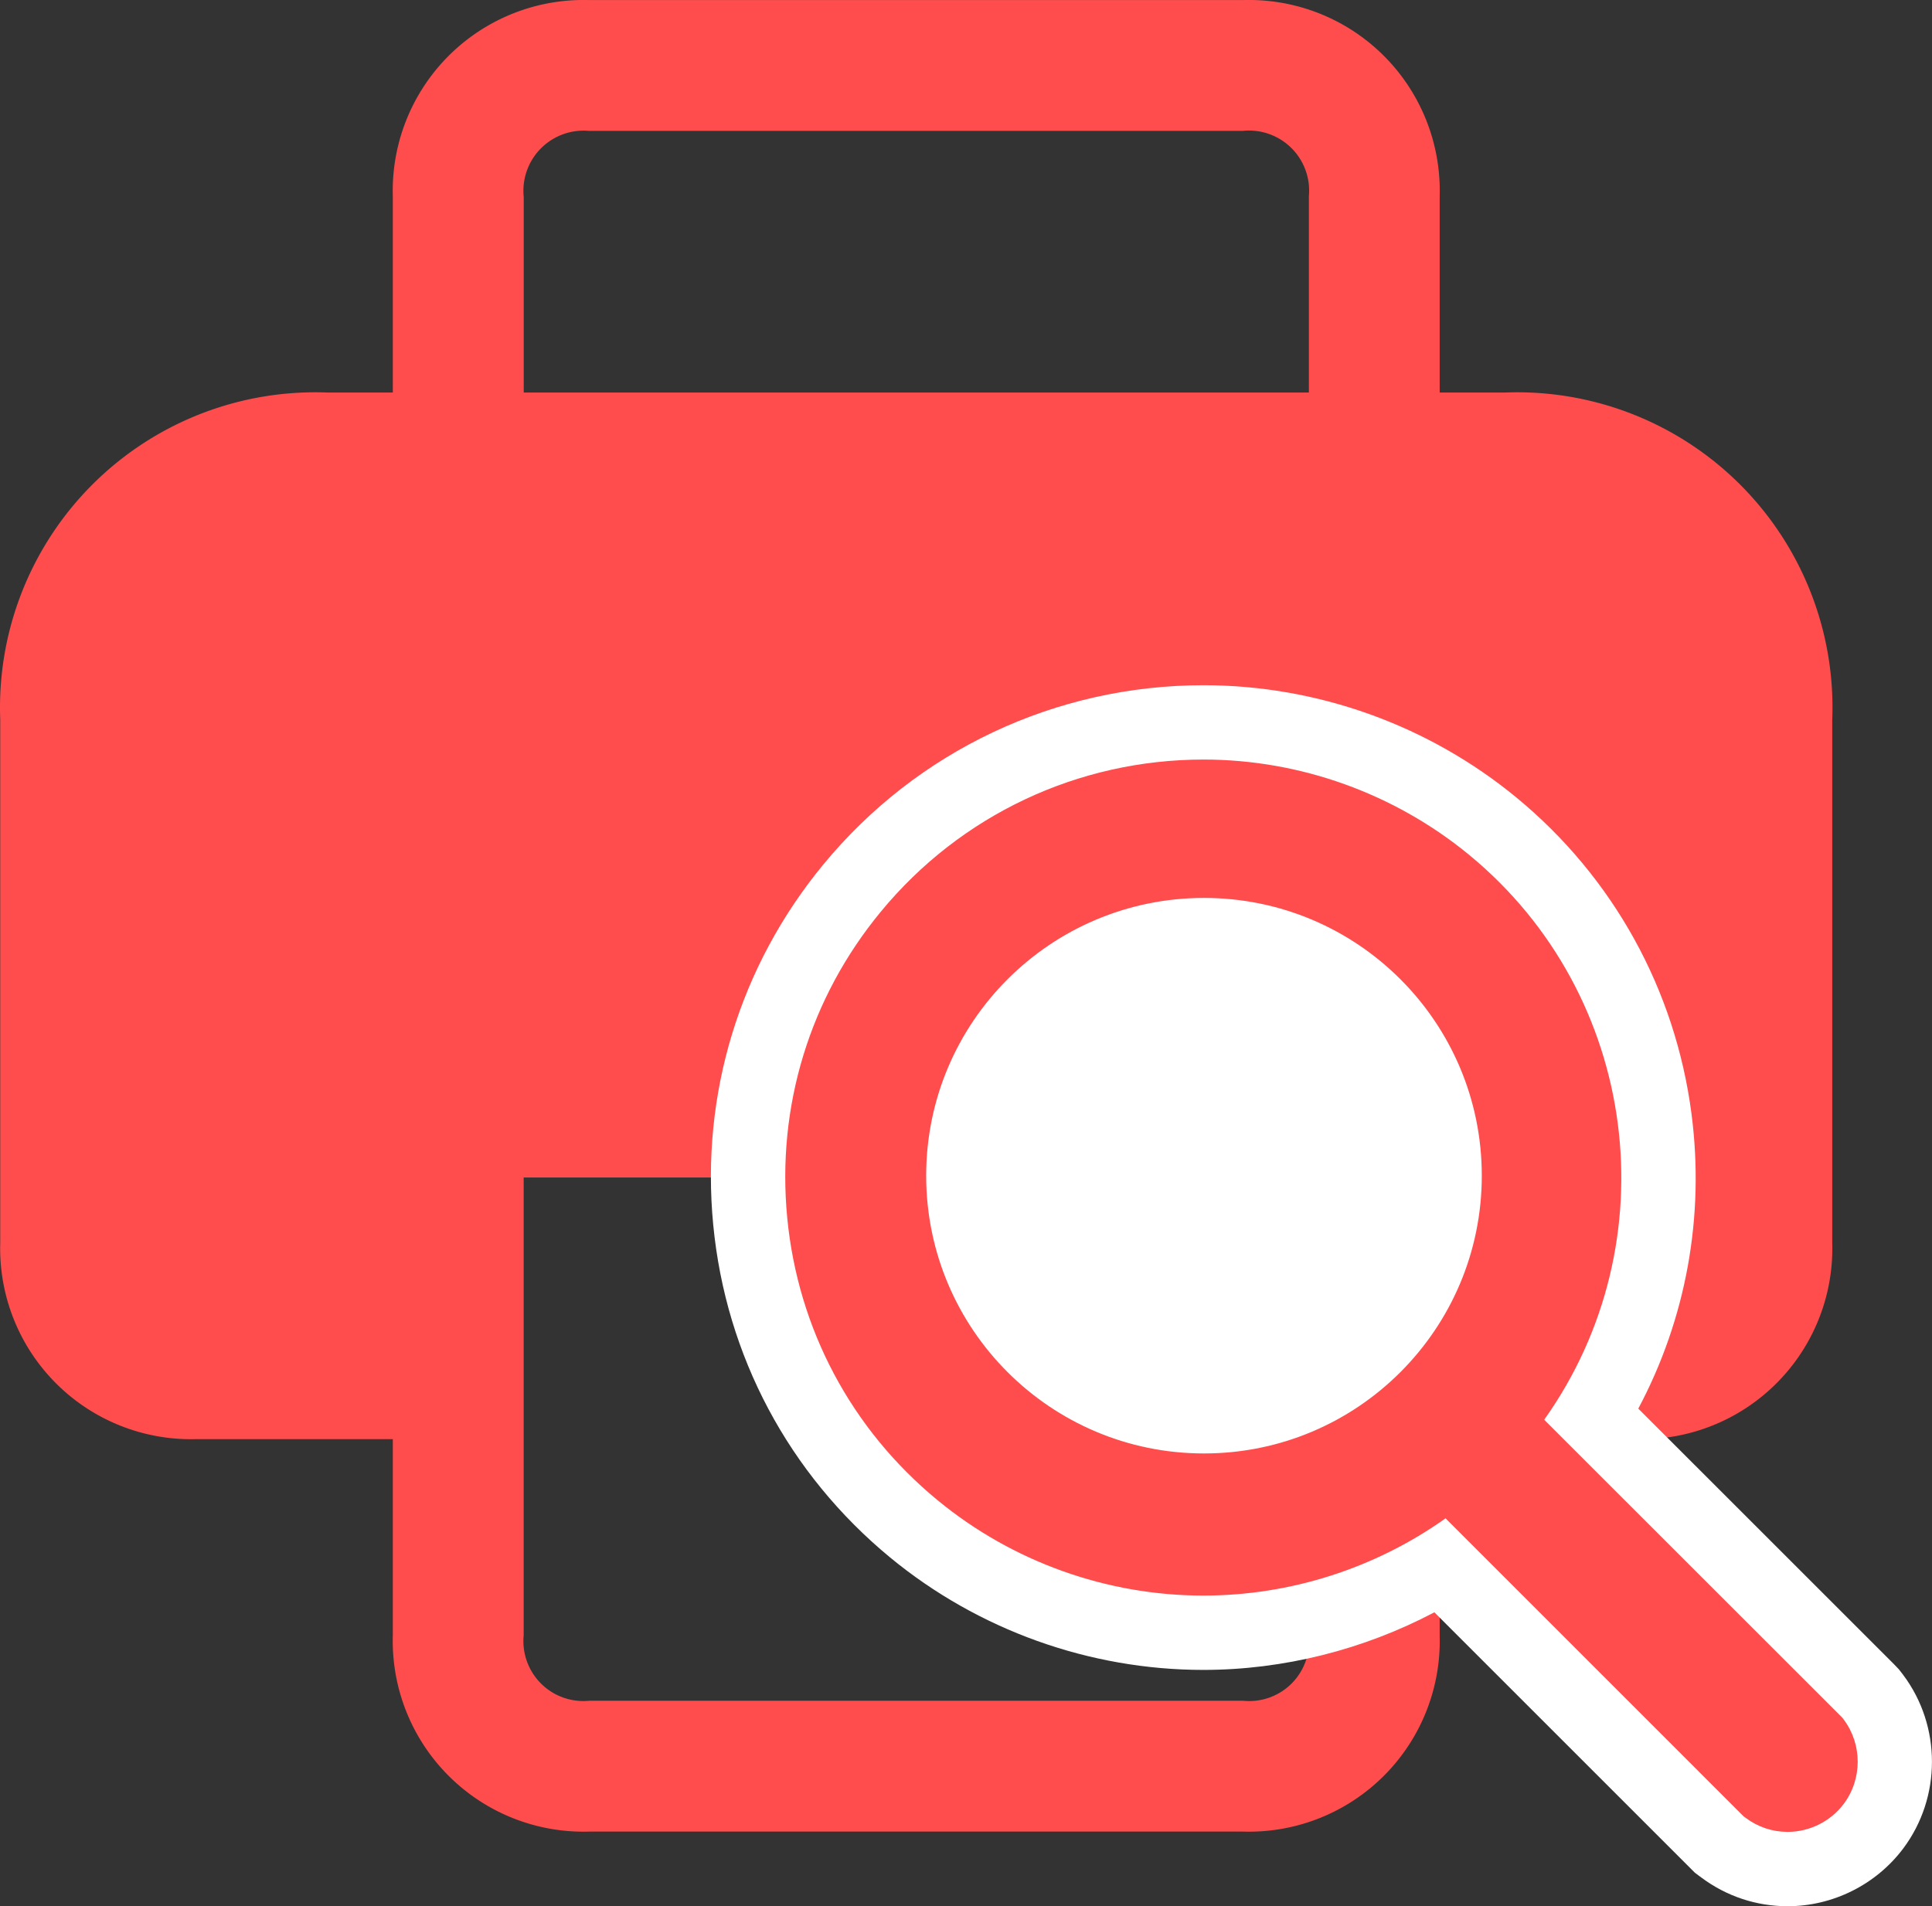 <svg xmlns="http://www.w3.org/2000/svg" width="32.481" height="32.056" viewBox="0 0 32.481 32.056"><rect x="0" y="0" width="32.481" height="32.056" fill="#333333" stroke="none"/><defs><style>.a,.b{fill:#ff4d4d;}.b{stroke-miterlimit:10;}.c,.e{fill:#fff;}.d,.e{stroke:none;}</style></defs><g transform="translate(-6660.692 -1274.178)"><path class="a" d="M5793.59,1899.629h-1.1v-3.3a3.208,3.208,0,0,0-3.3-3.3h-11a3.208,3.208,0,0,0-3.3,3.3v3.3h-1.1a5.3,5.3,0,0,0-5.5,5.5v8.8a3.207,3.207,0,0,0,3.3,3.3h3.3v3.3a3.208,3.208,0,0,0,3.3,3.3h11a3.208,3.208,0,0,0,3.3-3.3v-3.3h3.3a3.208,3.208,0,0,0,3.3-3.3v-8.8A5.3,5.3,0,0,0,5793.59,1899.629Zm-15.4-4.4h10.988a1.011,1.011,0,0,1,1.113,1.1v3.3h-13.2v-3.287A1.012,1.012,0,0,1,5778.188,1895.229Zm12.1,25.3a1.006,1.006,0,0,1-1.1,1.1h-11a1.008,1.008,0,0,1-1.1-1.1v-7.7h13.2Z" transform="translate(892.406 -618.85)"/><g class="b" transform="translate(890.75 -620.452)"><path class="d" d="M 5799.996 1926.061 C 5799.604 1926.061 5799.229 1925.936 5798.914 1925.699 L 5798.885 1925.678 L 5798.848 1925.65 L 5798.815 1925.617 L 5798.788 1925.589 L 5794.163 1920.964 C 5792.969 1921.691 5791.571 1922.087 5790.173 1922.087 C 5788.402 1922.087 5786.674 1921.467 5785.306 1920.34 C 5783.728 1919.04 5782.751 1917.203 5782.555 1915.169 C 5782.358 1913.133 5782.966 1911.143 5784.266 1909.566 C 5785.725 1907.794 5787.879 1906.778 5790.177 1906.778 C 5791.945 1906.778 5793.672 1907.399 5795.041 1908.525 C 5796.543 1909.763 5797.509 1911.51 5797.76 1913.444 C 5797.987 1915.191 5797.614 1916.939 5796.706 1918.423 L 5801.332 1923.047 L 5801.336 1923.053 L 5801.341 1923.058 L 5801.368 1923.085 L 5801.391 1923.11 L 5801.412 1923.136 L 5801.436 1923.167 L 5801.438 1923.17 L 5801.44 1923.173 C 5801.918 1923.811 5801.918 1924.701 5801.44 1925.339 C 5801.101 1925.791 5800.562 1926.061 5799.996 1926.061 Z M 5790.184 1910.355 C 5787.953 1910.355 5786.138 1912.17 5786.138 1914.401 C 5786.138 1916.632 5787.953 1918.447 5790.184 1918.447 C 5792.415 1918.447 5794.229 1916.632 5794.229 1914.401 C 5794.229 1912.17 5792.415 1910.355 5790.184 1910.355 Z"/><path class="e" d="M 5799.996 1925.436 C 5800.366 1925.436 5800.719 1925.259 5800.94 1924.964 C 5801.252 1924.547 5801.252 1923.965 5800.94 1923.548 L 5800.916 1923.517 L 5800.89 1923.49 L 5795.903 1918.505 C 5798.021 1915.529 5797.505 1911.365 5794.644 1909.008 C 5793.387 1907.974 5791.801 1907.403 5790.177 1907.403 C 5788.067 1907.403 5786.088 1908.336 5784.749 1909.963 C 5783.554 1911.412 5782.997 1913.24 5783.177 1915.109 C 5783.357 1916.977 5784.254 1918.664 5785.704 1919.858 C 5786.959 1920.892 5788.547 1921.462 5790.173 1921.462 C 5791.633 1921.462 5793.061 1921.004 5794.245 1920.163 L 5799.23 1925.149 L 5799.258 1925.176 L 5799.289 1925.199 C 5799.495 1925.354 5799.739 1925.436 5799.996 1925.436 M 5790.184 1909.73 C 5792.764 1909.73 5794.854 1911.821 5794.854 1914.401 C 5794.854 1916.981 5792.764 1919.072 5790.184 1919.072 C 5787.604 1919.072 5785.513 1916.981 5785.513 1914.401 C 5785.513 1911.821 5787.604 1909.73 5790.184 1909.73 M 5799.996 1926.686 C 5799.469 1926.686 5798.967 1926.519 5798.543 1926.202 L 5798.513 1926.18 L 5798.438 1926.124 L 5798.372 1926.058 L 5798.345 1926.031 L 5794.057 1921.743 C 5792.866 1922.372 5791.52 1922.712 5790.173 1922.712 C 5788.258 1922.712 5786.388 1922.041 5784.909 1920.823 C 5783.202 1919.416 5782.145 1917.429 5781.933 1915.229 C 5781.72 1913.027 5782.378 1910.874 5783.784 1909.168 C 5785.362 1907.252 5787.692 1906.153 5790.177 1906.153 C 5792.089 1906.153 5793.958 1906.824 5795.438 1908.043 C 5797.063 1909.382 5798.108 1911.271 5798.38 1913.363 C 5798.604 1915.086 5798.288 1916.81 5797.485 1918.318 L 5801.773 1922.605 L 5801.784 1922.616 L 5801.793 1922.626 L 5801.82 1922.654 L 5801.866 1922.702 L 5801.907 1922.755 L 5801.931 1922.786 L 5801.936 1922.792 L 5801.94 1922.798 C 5802.583 1923.657 5802.583 1924.855 5801.94 1925.714 C 5801.484 1926.322 5800.757 1926.686 5799.996 1926.686 Z M 5790.184 1910.98 C 5788.297 1910.98 5786.763 1912.515 5786.763 1914.401 C 5786.763 1916.287 5788.297 1917.822 5790.184 1917.822 C 5792.07 1917.822 5793.604 1916.287 5793.604 1914.401 C 5793.604 1912.515 5792.07 1910.98 5790.184 1910.98 Z"/></g><circle class="c" cx="4.17" cy="4.17" r="4.17" transform="translate(6676.706 1289.525)"/></g></svg>